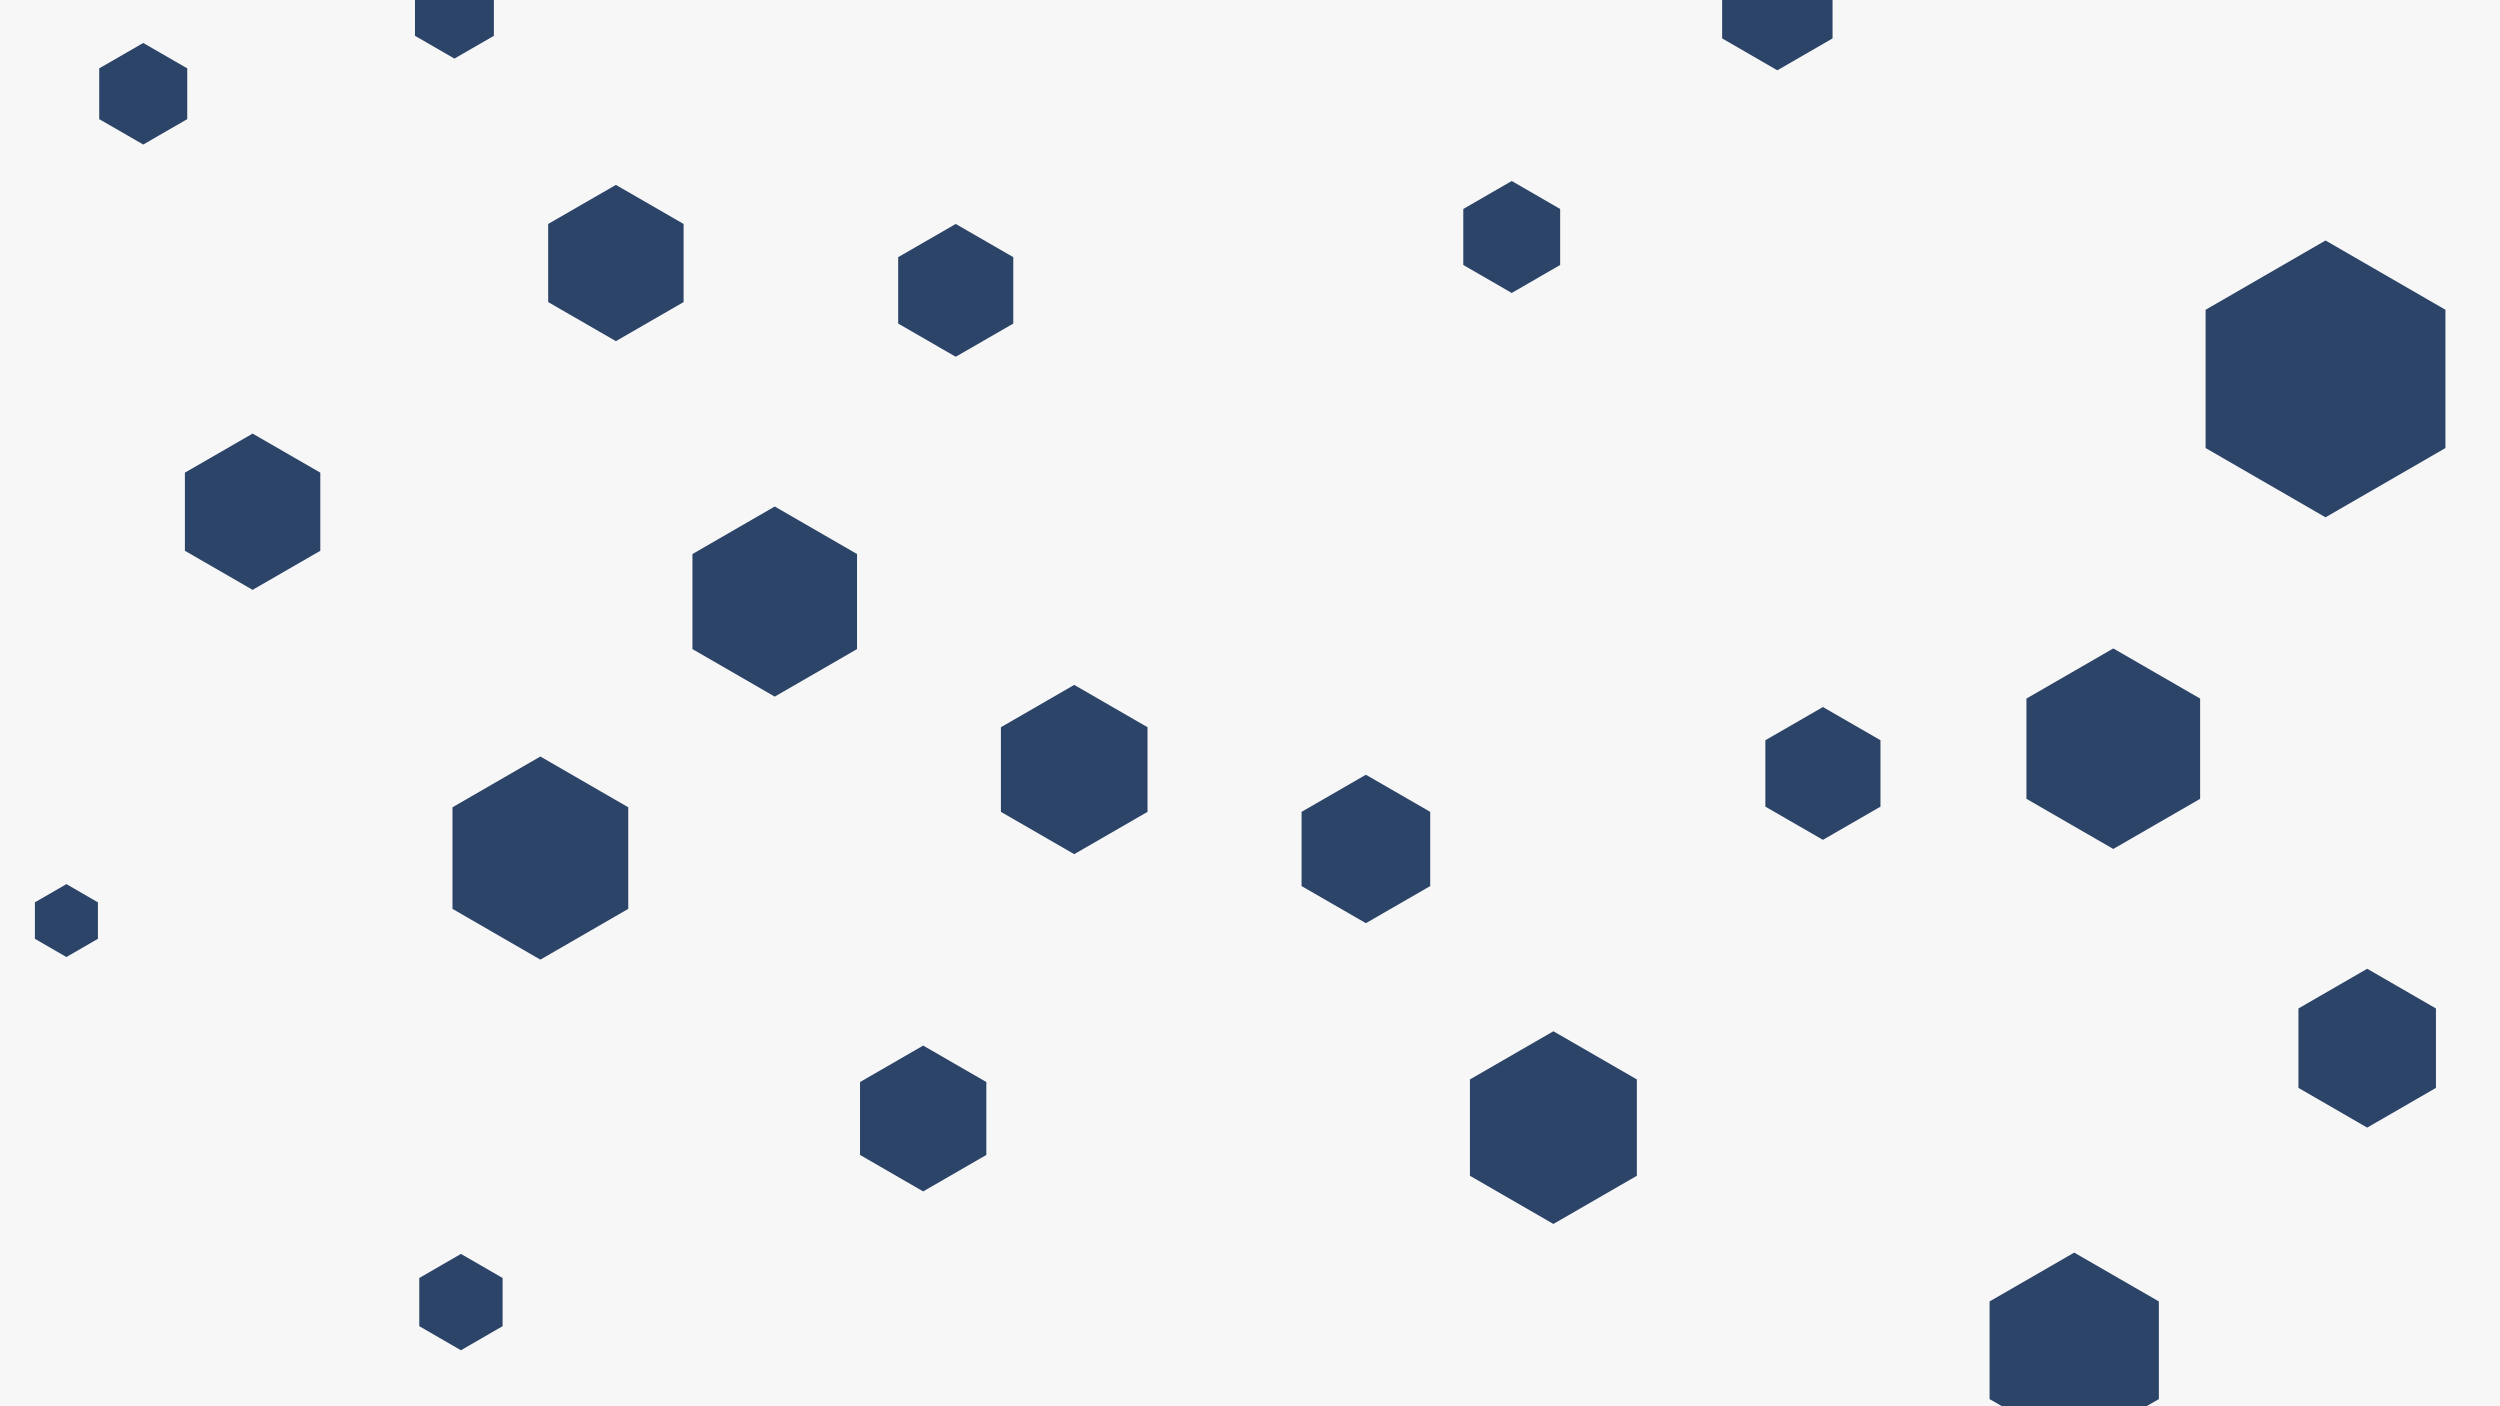 <svg id="visual" viewBox="0 0 1920 1080" width="1920" height="1080" xmlns="http://www.w3.org/2000/svg" xmlns:xlink="http://www.w3.org/1999/xlink" version="1.1"><rect width="1920" height="1080" fill="#f7f7f7"></rect><g><g transform="translate(1786 291)"><path d="M0 -106.3L92.1 -53.1L92.1 53.1L0 106.3L-92.1 53.1L-92.1 -53.1Z" fill="#2c4468"></path></g><g transform="translate(1049 652)"><path d="M0 -57L49.4 -28.5L49.4 28.5L0 57L-49.4 28.5L-49.4 -28.5Z" fill="#2c4468"></path></g><g transform="translate(1818 805)"><path d="M0 -61L52.8 -30.5L52.8 30.5L0 61L-52.8 30.5L-52.8 -30.5Z" fill="#2c4468"></path></g><g transform="translate(1193 866)"><path d="M0 -74L64.1 -37L64.1 37L0 74L-64.1 37L-64.1 -37Z" fill="#2c4468"></path></g><g transform="translate(825 591)"><path d="M0 -65L56.3 -32.5L56.3 32.5L0 65L-56.3 32.5L-56.3 -32.5Z" fill="#2c4468"></path></g><g transform="translate(1593 1037)"><path d="M0 -75L65 -37.5L65 37.5L0 75L-65 37.5L-65 -37.5Z" fill="#2c4468"></path></g><g transform="translate(734 223)"><path d="M0 -51L44.2 -25.5L44.2 25.5L0 51L-44.2 25.5L-44.2 -25.5Z" fill="#2c4468"></path></g><g transform="translate(1623 575)"><path d="M0 -77L66.7 -38.5L66.7 38.5L0 77L-66.7 38.5L-66.7 -38.5Z" fill="#2c4468"></path></g><g transform="translate(473 202)"><path d="M0 -60L52 -30L52 30L0 60L-52 30L-52 -30Z" fill="#2c4468"></path></g><g transform="translate(709 859)"><path d="M0 -56L48.5 -28L48.5 28L0 56L-48.5 28L-48.5 -28Z" fill="#2c4468"></path></g><g transform="translate(110 72)"><path d="M0 -39L33.8 -19.5L33.8 19.5L0 39L-33.8 19.5L-33.8 -19.5Z" fill="#2c4468"></path></g><g transform="translate(354 1000)"><path d="M0 -37L32 -18.5L32 18.5L0 37L-32 18.5L-32 -18.5Z" fill="#2c4468"></path></g><g transform="translate(415 659)"><path d="M0 -78L67.5 -39L67.5 39L0 78L-67.5 39L-67.5 -39Z" fill="#2c4468"></path></g><g transform="translate(1400 594)"><path d="M0 -51L44.2 -25.5L44.2 25.5L0 51L-44.2 25.5L-44.2 -25.5Z" fill="#2c4468"></path></g><g transform="translate(1365 5)"><path d="M0 -49L42.4 -24.5L42.4 24.5L0 49L-42.4 24.5L-42.4 -24.5Z" fill="#2c4468"></path></g><g transform="translate(194 393)"><path d="M0 -60L52 -30L52 30L0 60L-52 30L-52 -30Z" fill="#2c4468"></path></g><g transform="translate(595 462)"><path d="M0 -73L63.2 -36.5L63.2 36.5L0 73L-63.2 36.5L-63.2 -36.5Z" fill="#2c4468"></path></g><g transform="translate(51 707)"><path d="M0 -28L24.2 -14L24.2 14L0 28L-24.2 14L-24.2 -14Z" fill="#2c4468"></path></g><g transform="translate(1161 182)"><path d="M0 -43L37.2 -21.5L37.2 21.5L0 43L-37.2 21.5L-37.2 -21.5Z" fill="#2c4468"></path></g><g transform="translate(349 10)"><path d="M0 -35L30.3 -17.5L30.3 17.5L0 35L-30.3 17.5L-30.3 -17.5Z" fill="#2c4468"></path></g></g></svg>